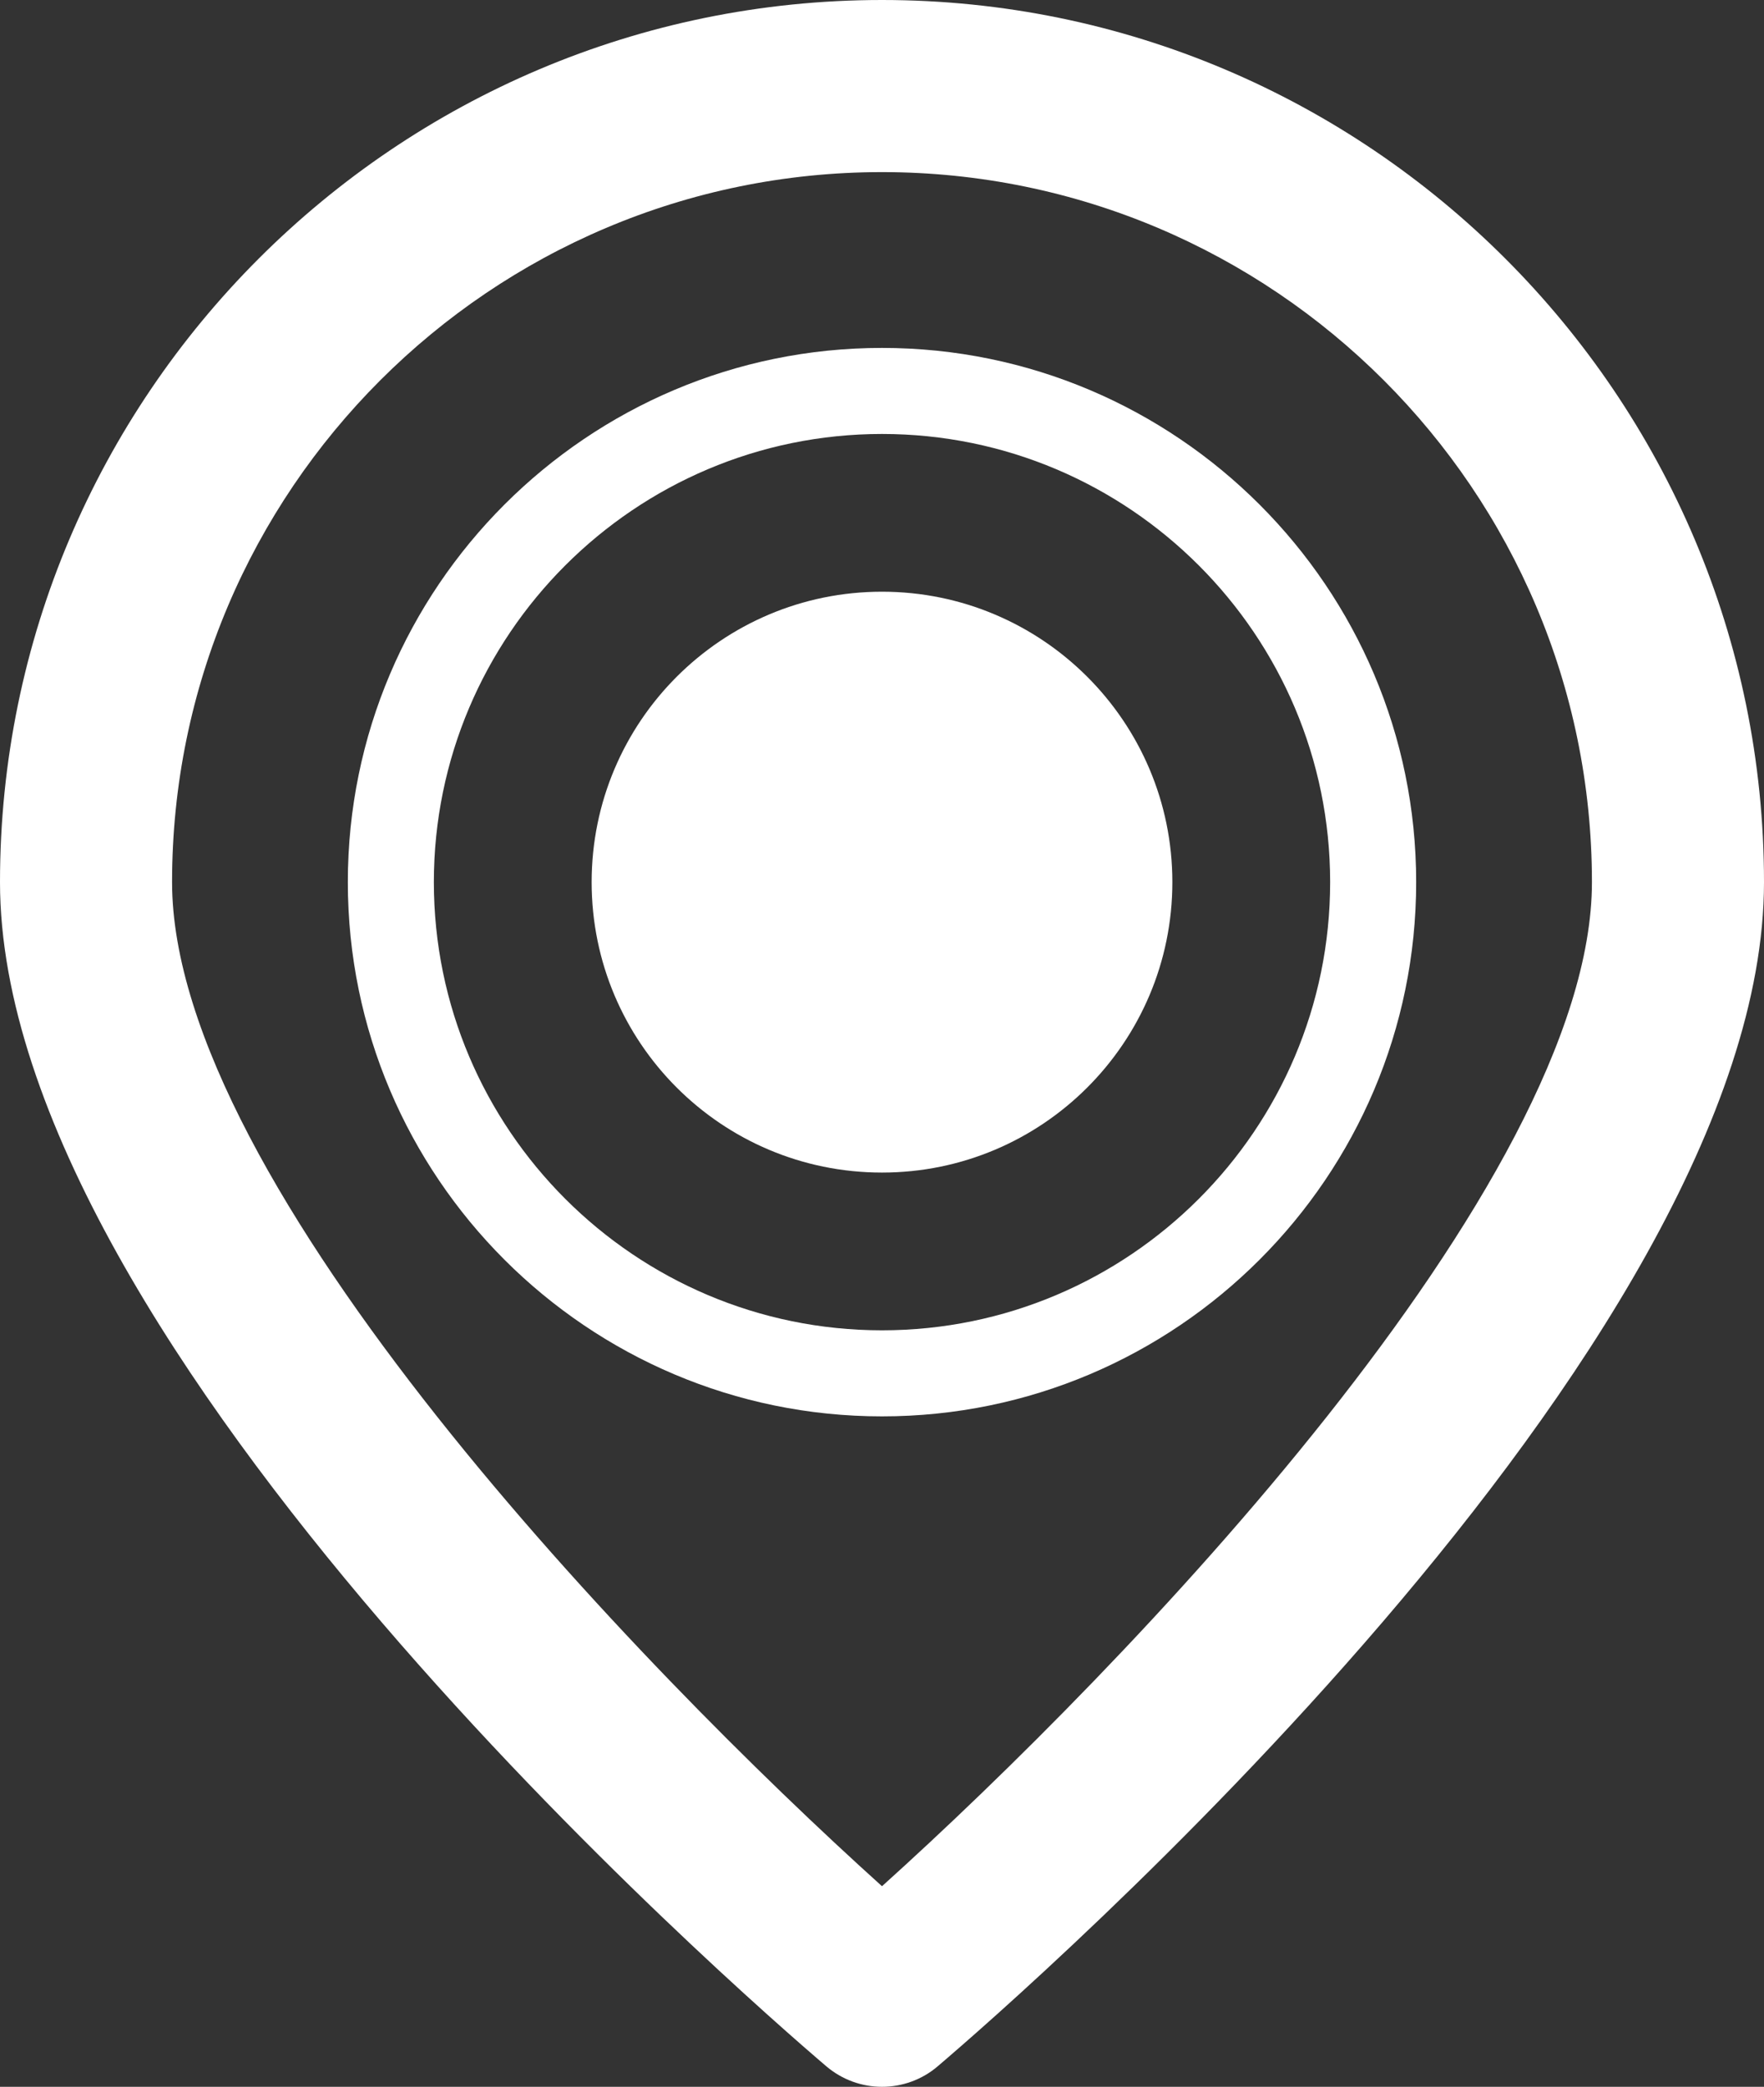 <?xml version="1.0" encoding="utf-8"?>
<!-- Generator: Adobe Illustrator 15.1.0, SVG Export Plug-In . SVG Version: 6.00 Build 0)  -->
<!DOCTYPE svg PUBLIC "-//W3C//DTD SVG 1.1//EN" "http://www.w3.org/Graphics/SVG/1.1/DTD/svg11.dtd">
<svg version="1.1" id="Layer_3" xmlns="http://www.w3.org/2000/svg" xmlns:xlink="http://www.w3.org/1999/xlink" x="0px" y="0px"
	 width="20.504px" height="24.25px" viewBox="0 0 20.504 24.25" enable-background="new 0 0 20.504 24.25" xml:space="preserve">
<rect x="0" y="0" width="20.504" height="24.25" fill="#333333" stroke="none"/>
<g>
	<g>
		<path fill="#FFFFFF" d="M10.252,24.25c-0.23,0-0.461-0.08-0.648-0.239C8.621,23.173,0,15.667,0,10.251C0,4.599,4.6,0,10.252,0
			c5.654,0,10.252,4.599,10.252,10.251c0,5.417-8.619,12.922-9.604,13.76C10.715,24.17,10.482,24.25,10.252,24.25L10.252,24.25z
			 M10.252,2C5.703,2,2,5.701,2,10.251c0,3.512,5.459,9.153,8.252,11.668c2.793-2.515,8.252-8.156,8.252-11.668
			C18.504,5.701,14.803,2,10.252,2L10.252,2z"/>
	</g>
	<g>
		<g>
			<path fill="#FFFFFF" d="M10.252,16.459c-3.424,0-6.209-2.785-6.209-6.208s2.785-6.208,6.209-6.208s6.209,2.785,6.209,6.208
				S13.676,16.459,10.252,16.459L10.252,16.459z M10.252,5.043c-2.871,0-5.209,2.336-5.209,5.208s2.338,5.208,5.209,5.208
				c2.873,0,5.209-2.336,5.209-5.208S13.125,5.043,10.252,5.043L10.252,5.043z"/>
		</g>
	</g>
	<g>
		<path fill="#FFFFFF" d="M10.252,6.876c-1.865,0-3.375,1.512-3.375,3.375c0,1.864,1.51,3.375,3.375,3.375
			c1.863,0,3.375-1.511,3.375-3.375C13.627,8.388,12.115,6.876,10.252,6.876L10.252,6.876z"/>
	</g>
</g>
</svg>
